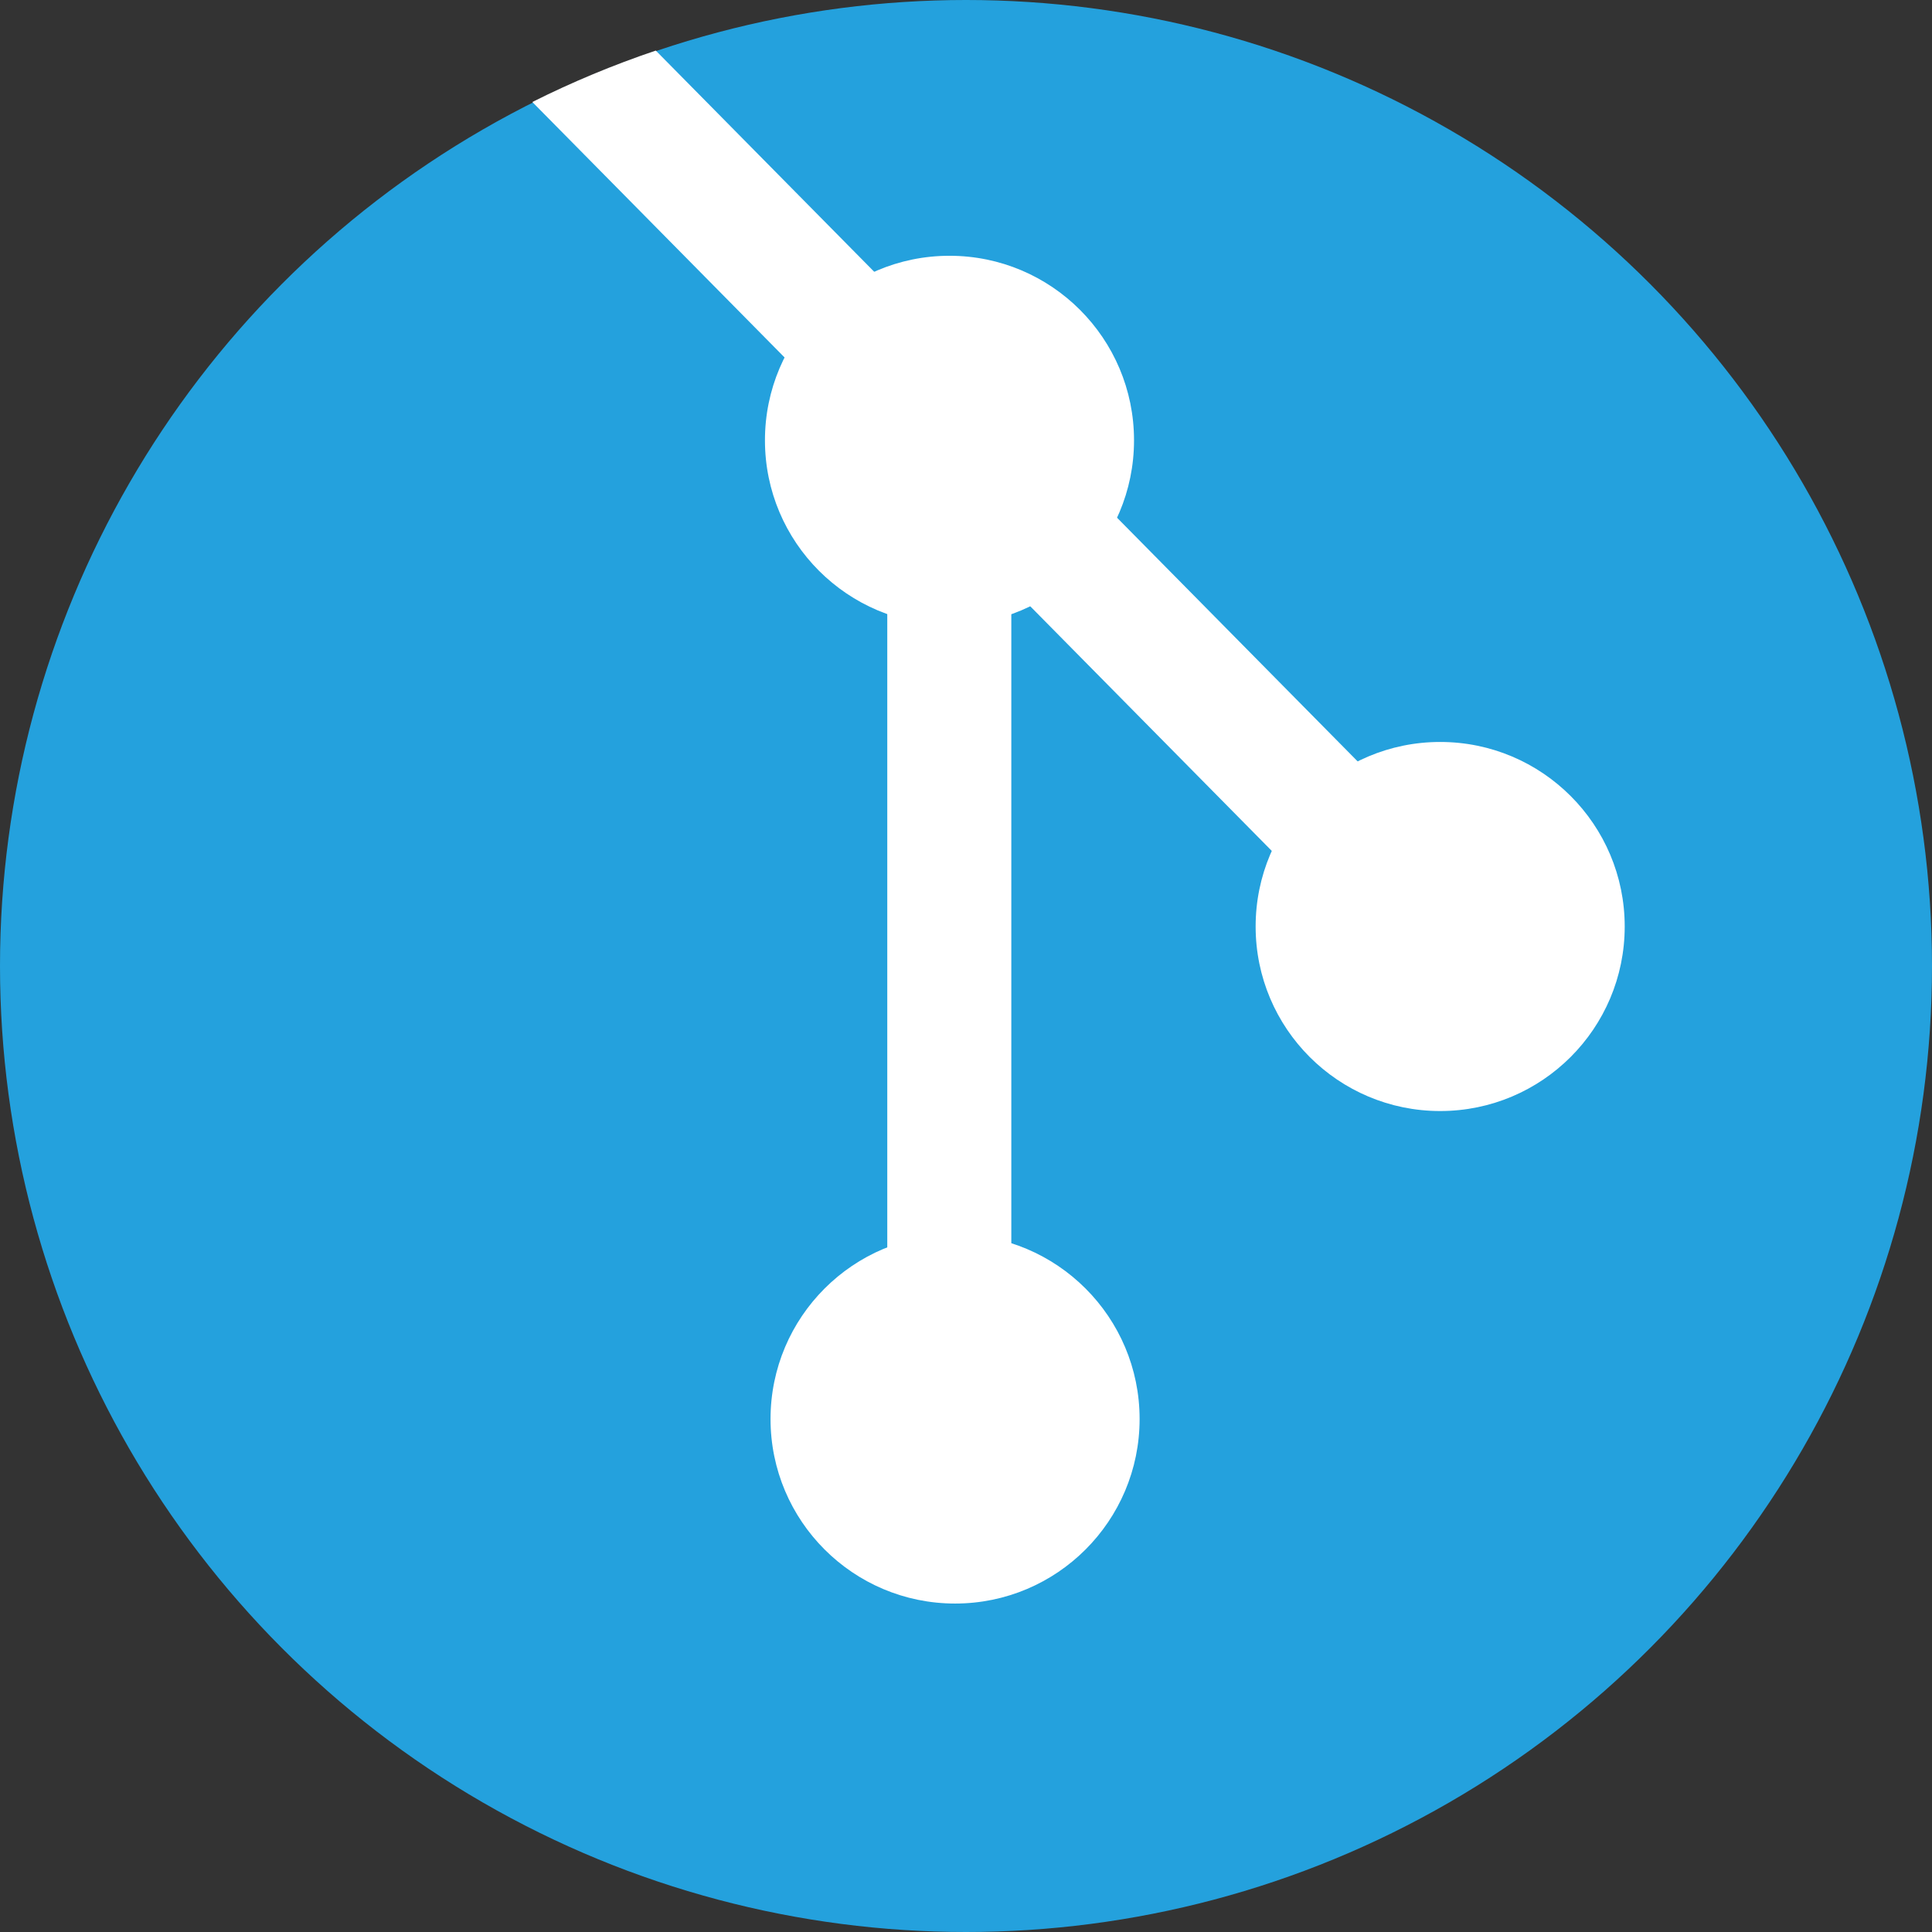 <?xml version="1.0" encoding="UTF-8" standalone="no"?>
<svg
   width="256"
   height="256"
   fill="none"
   viewBox="0 0 256 256"
   version="1.1"
   id="svg15"
   sodipodi:docname="icon.svg"
   xml:space="preserve"
   inkscape:version="1.2.1 (9c6d41e410, 2022-07-14, custom)"
   inkscape:export-filename="icon.png"
   inkscape:export-xdpi="96"
   inkscape:export-ydpi="96"
   xmlns:inkscape="http://www.inkscape.org/namespaces/inkscape"
   xmlns:sodipodi="http://sodipodi.sourceforge.net/DTD/sodipodi-0.dtd"
   xmlns="http://www.w3.org/2000/svg"
   xmlns:svg="http://www.w3.org/2000/svg"><rect x="0" y="0" width="256" height="256" fill="#333333" stroke="none"/><sodipodi:namedview
     id="namedview17"
     pagecolor="#626262"
     bordercolor="#000000"
     borderopacity="0.25"
     inkscape:showpageshadow="2"
     inkscape:pageopacity="0"
     inkscape:pagecheckerboard="0"
     inkscape:deskcolor="#000000"
     showgrid="false"
     inkscape:zoom="0.35355339"
     inkscape:cx="-359.21024"
     inkscape:cy="169.70563"
     inkscape:window-width="1600"
     inkscape:window-height="828"
     inkscape:window-x="0"
     inkscape:window-y="0"
     inkscape:window-maximized="1"
     inkscape:current-layer="svg15" /><circle
     style="display:inline;fill:#24a1dd;stroke-width:1.543"
     id="path2343"
     cx="128"
     cy="128"
     r="128" /><defs
     id="defs13"><linearGradient
       id="paint0_linear"
       x1="24"
       x2="24"
       y2="47.644"
       gradientUnits="userSpaceOnUse"
       gradientTransform="scale(5.333)"><stop
         stop-color="#2AABEE"
         id="stop8" /><stop
         offset="1"
         stop-color="#229ED9"
         id="stop10" /></linearGradient><linearGradient
       id="paint0_linear-5"
       x1="24"
       x2="24"
       y2="47.644"
       gradientUnits="userSpaceOnUse"
       gradientTransform="matrix(0.989,0,0,0.989,0.251,0.295)"><stop
         stop-color="#2AABEE"
         id="stop8-3" /><stop
         offset="1"
         stop-color="#229ED9"
         id="stop10-5" /></linearGradient><linearGradient
       id="paint0_linear-3"
       x1="24"
       x2="24"
       y2="47.644"
       gradientUnits="userSpaceOnUse"
       gradientTransform="matrix(5.333,0,0,5.333,3.8226318e-7,-2.155957e-6)"><stop
         stop-color="#2AABEE"
         id="stop8-6" /><stop
         offset="1"
         stop-color="#229ED9"
         id="stop10-7" /></linearGradient></defs><circle
     style="display:inline;fill:#ffffff;stroke-width:6.627"
     id="path544"
     cx="125.812"
     cy="58.344"
     r="24.452" /><circle
     style="display:inline;fill:#ffffff;stroke-width:6.627"
     id="path544-7"
     cx="126.552"
     cy="188.026"
     r="24.452" /><circle
     style="display:inline;fill:#ffffff;stroke-width:6.627"
     id="path544-6"
     cx="190.83"
     cy="122.766"
     r="24.452" /><rect
     style="fill:#ffffff;stroke-width:6.627"
     id="rect550"
     width="16.435"
     height="105.853"
     x="117.569"
     y="63.255" /><path
     id="rect550-3"
     style="fill:#ffffff;stroke-width:10.415"
     d="M 86.896 6.701 C 81.255 8.602 75.792 10.883 70.537 13.516 L 185.654 130.105 L 197.215 118.43 L 86.896 6.701 z " /></svg>
